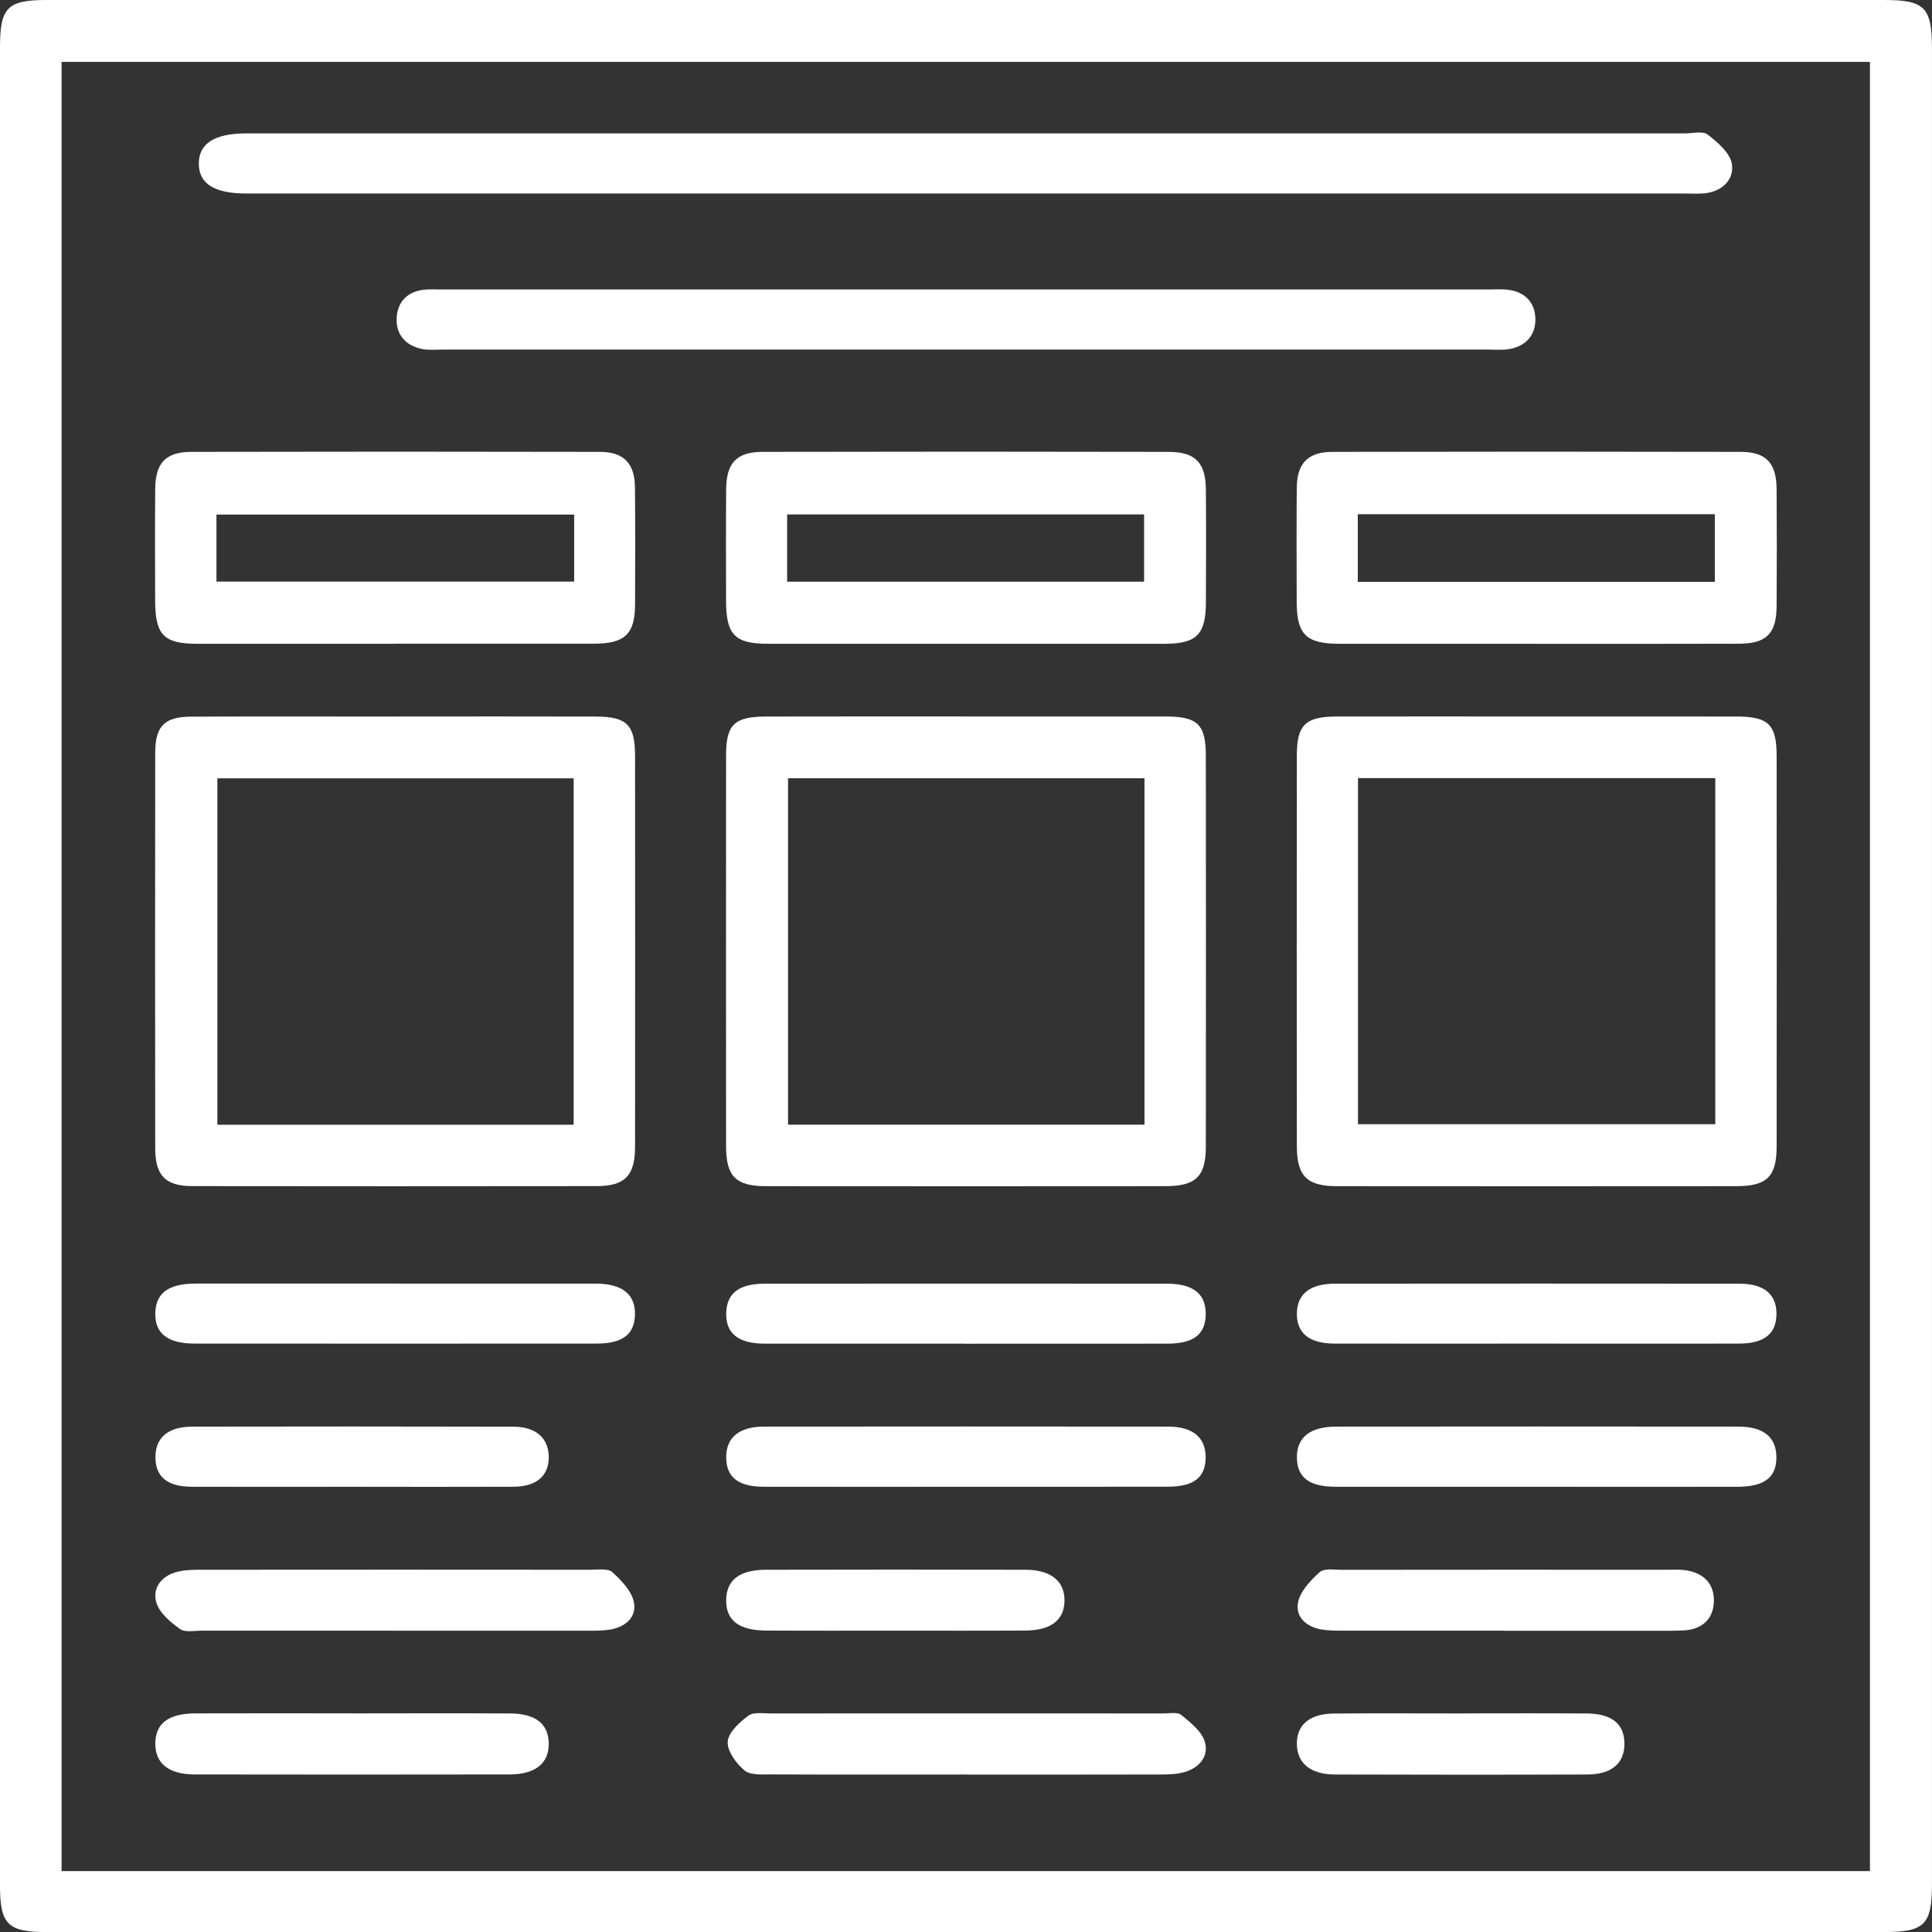 <svg width="65" height="65" viewBox="0 0 65 65" fill="none" xmlns="http://www.w3.org/2000/svg">
<rect x="0" y="0" width="65" height="65" fill="#333333" stroke="none"/>
<g clip-path="url(#clip0_69_376)">
<path d="M8.28857e-05 32.457C8.28857e-05 22.165 8.28857e-05 11.873 8.28857e-05 1.582C8.28857e-05 0.254 0.252 0 1.565 0C22.176 0 42.785 0 63.395 0C64.754 0 64.999 0.249 64.999 1.627C64.999 22.212 64.999 42.795 64.999 63.38C64.999 64.754 64.754 65.001 63.39 65.001C42.781 65.001 22.171 65.001 1.56 65.001C0.254 65.001 -0.001 64.742 -0.001 63.412C8.28857e-05 53.093 8.28857e-05 42.775 8.28857e-05 32.457ZM62.912 62.951V2.082H2.072V62.951H62.912Z" fill="#ffffff"/>
<path d="M32.505 24.106C34.748 24.106 36.992 24.103 39.235 24.106C40.295 24.109 40.569 24.377 40.569 25.429C40.574 29.811 40.574 34.192 40.569 38.572C40.569 39.577 40.236 39.905 39.219 39.907C34.733 39.911 30.247 39.911 25.761 39.907C24.754 39.907 24.428 39.574 24.428 38.559C24.425 34.177 24.425 29.797 24.428 25.415C24.428 24.377 24.703 24.11 25.774 24.107C28.017 24.101 30.261 24.106 32.504 24.104L32.505 24.106ZM38.505 37.839V26.184H26.513V37.839H38.505Z" fill="#ffffff"/>
<path d="M51.708 24.106C53.951 24.106 56.194 24.103 58.436 24.107C59.499 24.11 59.772 24.378 59.773 25.428C59.776 29.809 59.778 34.192 59.773 38.574C59.773 39.583 59.444 39.907 58.427 39.907C53.942 39.911 49.456 39.911 44.971 39.907C43.97 39.907 43.631 39.565 43.631 38.562C43.627 34.18 43.626 29.797 43.631 25.415C43.631 24.384 43.92 24.107 44.982 24.106C47.224 24.101 49.467 24.106 51.71 24.106H51.708ZM45.688 37.823H57.709V26.178H45.688V37.823Z" fill="#ffffff"/>
<path d="M13.389 24.106C15.606 24.106 17.823 24.101 20.04 24.108C21.094 24.111 21.366 24.384 21.366 25.437C21.369 29.819 21.369 34.2 21.366 38.582C21.366 39.546 21.027 39.904 20.082 39.905C15.545 39.911 11.007 39.911 6.471 39.905C5.566 39.905 5.223 39.554 5.222 38.63C5.216 34.196 5.216 29.761 5.222 25.329C5.222 24.429 5.535 24.115 6.428 24.111C8.748 24.1 11.068 24.108 13.388 24.108L13.389 24.106ZM19.3 37.84V26.186H7.313V37.84H19.3Z" fill="#ffffff"/>
<path d="M32.491 4.487C40.56 4.487 48.628 4.487 56.696 4.487C56.953 4.487 57.289 4.399 57.453 4.527C57.786 4.787 58.199 5.135 58.264 5.504C58.356 6.01 57.976 6.418 57.404 6.497C57.176 6.528 56.941 6.511 56.709 6.511C40.572 6.511 24.436 6.511 8.297 6.511C7.214 6.511 6.692 6.186 6.689 5.508C6.685 4.83 7.22 4.488 8.285 4.488C16.353 4.488 24.422 4.488 32.49 4.488L32.491 4.487Z" fill="#ffffff"/>
<path d="M32.513 9.74C38.364 9.74 44.214 9.74 50.064 9.74C50.297 9.74 50.532 9.72 50.759 9.752C51.326 9.83 51.652 10.198 51.656 10.741C51.659 11.287 51.326 11.653 50.769 11.746C50.543 11.783 50.306 11.761 50.074 11.761C38.346 11.761 26.621 11.761 14.894 11.761C14.662 11.761 14.423 11.787 14.2 11.741C13.652 11.63 13.323 11.264 13.345 10.712C13.366 10.167 13.694 9.811 14.265 9.748C14.47 9.726 14.677 9.74 14.883 9.74C20.76 9.74 26.635 9.74 32.512 9.74H32.513Z" fill="#ffffff"/>
<path d="M13.275 21.659C11.059 21.659 8.844 21.661 6.627 21.659C5.518 21.659 5.225 21.362 5.22 20.235C5.216 18.972 5.211 17.711 5.222 16.448C5.23 15.578 5.572 15.207 6.431 15.203C11.017 15.193 15.603 15.193 20.189 15.203C20.995 15.205 21.357 15.6 21.363 16.403C21.374 17.717 21.371 19.031 21.366 20.345C21.363 21.326 21.02 21.654 20 21.656C17.759 21.659 15.516 21.656 13.275 21.656V21.659ZM7.282 19.567H19.317V17.313H7.282V19.567Z" fill="#ffffff"/>
<path d="M51.634 21.659C49.444 21.659 47.254 21.661 45.064 21.659C43.948 21.659 43.629 21.348 43.626 20.26C43.623 18.972 43.617 17.683 43.629 16.395C43.637 15.595 44.005 15.205 44.815 15.203C49.401 15.193 53.986 15.193 58.572 15.203C59.424 15.205 59.766 15.584 59.772 16.456C59.781 17.77 59.781 19.084 59.772 20.398C59.766 21.314 59.428 21.654 58.514 21.657C56.221 21.665 53.928 21.661 51.635 21.661L51.634 21.659ZM45.681 19.577H57.695V17.301H45.681V19.577Z" fill="#ffffff"/>
<path d="M32.556 21.659C30.315 21.659 28.074 21.661 25.833 21.659C24.728 21.659 24.431 21.356 24.428 20.232C24.425 18.969 24.42 17.708 24.431 16.445C24.439 15.581 24.785 15.205 25.64 15.203C30.199 15.193 34.759 15.193 39.32 15.203C40.224 15.205 40.564 15.572 40.571 16.483C40.58 17.746 40.577 19.008 40.571 20.271C40.568 21.342 40.258 21.657 39.204 21.659C36.989 21.662 34.773 21.659 32.558 21.659H32.556ZM26.482 19.571H38.492V17.308H26.482V19.571Z" fill="#ffffff"/>
<path d="M32.502 59.702C30.312 59.702 28.124 59.707 25.934 59.698C25.63 59.698 25.24 59.727 25.044 59.561C24.767 59.328 24.462 58.913 24.483 58.597C24.505 58.285 24.878 57.947 25.175 57.723C25.347 57.593 25.672 57.648 25.927 57.647C30.332 57.644 34.737 57.644 39.142 57.647C39.348 57.647 39.616 57.591 39.744 57.698C40.052 57.952 40.428 58.246 40.533 58.597C40.682 59.094 40.345 59.484 39.832 59.625C39.589 59.691 39.325 59.701 39.071 59.701C36.881 59.707 34.692 59.704 32.502 59.704V59.702Z" fill="#ffffff"/>
<path d="M32.467 45.206C30.224 45.206 27.983 45.208 25.74 45.206C24.838 45.206 24.412 44.862 24.433 44.172C24.451 43.513 24.864 43.188 25.727 43.188C30.237 43.185 34.747 43.185 39.257 43.188C40.154 43.188 40.58 43.538 40.565 44.236C40.549 44.9 40.153 45.205 39.272 45.206C37.005 45.209 34.736 45.206 32.468 45.208L32.467 45.206Z" fill="#ffffff"/>
<path d="M51.615 45.204C49.373 45.204 47.13 45.208 44.889 45.203C44.047 45.201 43.627 44.853 43.632 44.191C43.638 43.539 44.073 43.188 44.91 43.188C49.447 43.185 53.983 43.183 58.518 43.188C59.352 43.188 59.775 43.547 59.767 44.214C59.76 44.879 59.354 45.203 58.495 45.204C56.201 45.209 53.907 45.204 51.614 45.204H51.615Z" fill="#ffffff"/>
<path d="M32.496 50.021C30.229 50.021 27.96 50.024 25.692 50.02C24.829 50.018 24.429 49.691 24.432 49.02C24.436 48.362 24.869 47.998 25.697 47.997C30.233 47.992 34.768 47.992 39.304 47.997C40.133 47.997 40.561 48.365 40.563 49.024C40.563 49.699 40.174 50.016 39.3 50.018C37.032 50.023 34.764 50.02 32.496 50.02V50.021Z" fill="#ffffff"/>
<path d="M51.646 50.02C49.403 50.02 47.162 50.023 44.92 50.02C44.045 50.018 43.643 49.705 43.633 49.044C43.623 48.365 44.072 47.997 44.955 47.997C49.465 47.992 53.975 47.992 58.484 47.997C59.324 47.997 59.75 48.343 59.764 49.001C59.779 49.698 59.371 50.021 58.448 50.021C56.181 50.024 53.913 50.021 51.645 50.021L51.646 50.02Z" fill="#ffffff"/>
<path d="M13.388 43.186C15.604 43.186 17.821 43.185 20.037 43.186C20.93 43.186 21.373 43.538 21.363 44.22C21.352 44.887 20.952 45.203 20.079 45.203C15.569 45.206 11.059 45.206 6.548 45.203C5.642 45.203 5.211 44.864 5.225 44.181C5.238 43.505 5.668 43.185 6.584 43.185C8.852 43.182 11.119 43.185 13.388 43.185V43.186Z" fill="#ffffff"/>
<path d="M13.227 54.862C11.088 54.862 8.951 54.862 6.812 54.861C6.555 54.861 6.231 54.931 6.055 54.805C5.734 54.578 5.366 54.267 5.261 53.918C5.114 53.428 5.433 53.019 5.953 52.885C6.22 52.815 6.513 52.813 6.793 52.813C11.147 52.809 15.501 52.809 19.854 52.813C20.11 52.813 20.452 52.758 20.602 52.894C20.91 53.174 21.261 53.541 21.329 53.92C21.421 54.431 21.012 54.757 20.489 54.831C20.235 54.867 19.975 54.864 19.718 54.864C17.554 54.866 15.391 54.864 13.225 54.864L13.227 54.862Z" fill="#ffffff"/>
<path d="M11.919 57.645C13.671 57.645 15.423 57.636 17.174 57.648C18.025 57.654 18.449 58.003 18.461 58.645C18.475 59.32 18.02 59.697 17.14 59.699C13.611 59.705 10.081 59.705 6.552 59.699C5.669 59.697 5.216 59.323 5.225 58.648C5.235 57.98 5.666 57.648 6.586 57.645C8.362 57.638 10.141 57.644 11.918 57.644L11.919 57.645Z" fill="#ffffff"/>
<path d="M50.615 54.862C48.811 54.862 47.006 54.862 45.201 54.862C44.969 54.862 44.736 54.862 44.508 54.83C43.982 54.754 43.576 54.429 43.671 53.918C43.74 53.539 44.09 53.172 44.398 52.894C44.548 52.757 44.89 52.815 45.146 52.815C48.808 52.81 52.468 52.812 56.13 52.813C56.311 52.813 56.492 52.801 56.67 52.824C57.297 52.903 57.684 53.264 57.661 53.894C57.639 54.485 57.252 54.821 56.648 54.853C56.288 54.872 55.927 54.864 55.566 54.865C53.917 54.865 52.267 54.865 50.615 54.865V54.862Z" fill="#ffffff"/>
<path d="M11.781 50.021C10.003 50.021 8.226 50.026 6.448 50.02C5.637 50.017 5.245 49.695 5.23 49.057C5.214 48.387 5.637 48 6.459 47.998C10.065 47.991 13.672 47.991 17.279 48C18.039 48.001 18.461 48.393 18.463 49.026C18.463 49.656 18.048 50.017 17.269 50.02C15.44 50.027 13.611 50.023 11.781 50.021Z" fill="#ffffff"/>
<path d="M49.21 57.645C50.6 57.645 51.99 57.638 53.38 57.648C54.231 57.654 54.646 57.998 54.652 58.656C54.658 59.315 54.234 59.697 53.404 59.701C50.574 59.712 47.743 59.71 44.912 59.701C44.087 59.697 43.643 59.321 43.632 58.681C43.623 58.029 44.058 57.656 44.887 57.65C46.328 57.638 47.769 57.647 49.21 57.647V57.645Z" fill="#ffffff"/>
<path d="M30.172 54.861C28.704 54.861 27.235 54.867 25.768 54.858C24.857 54.853 24.423 54.511 24.431 53.836C24.439 53.158 24.874 52.815 25.779 52.813C28.689 52.807 31.6 52.805 34.51 52.813C35.372 52.815 35.838 53.214 35.813 53.886C35.79 54.514 35.349 54.853 34.497 54.858C33.055 54.867 31.613 54.861 30.172 54.861Z" fill="#ffffff"/>
</g>
<defs>
<clipPath id="clip0_69_376">
<rect width="65" height="65" fill="white"/>
</clipPath>
</defs>
</svg>
